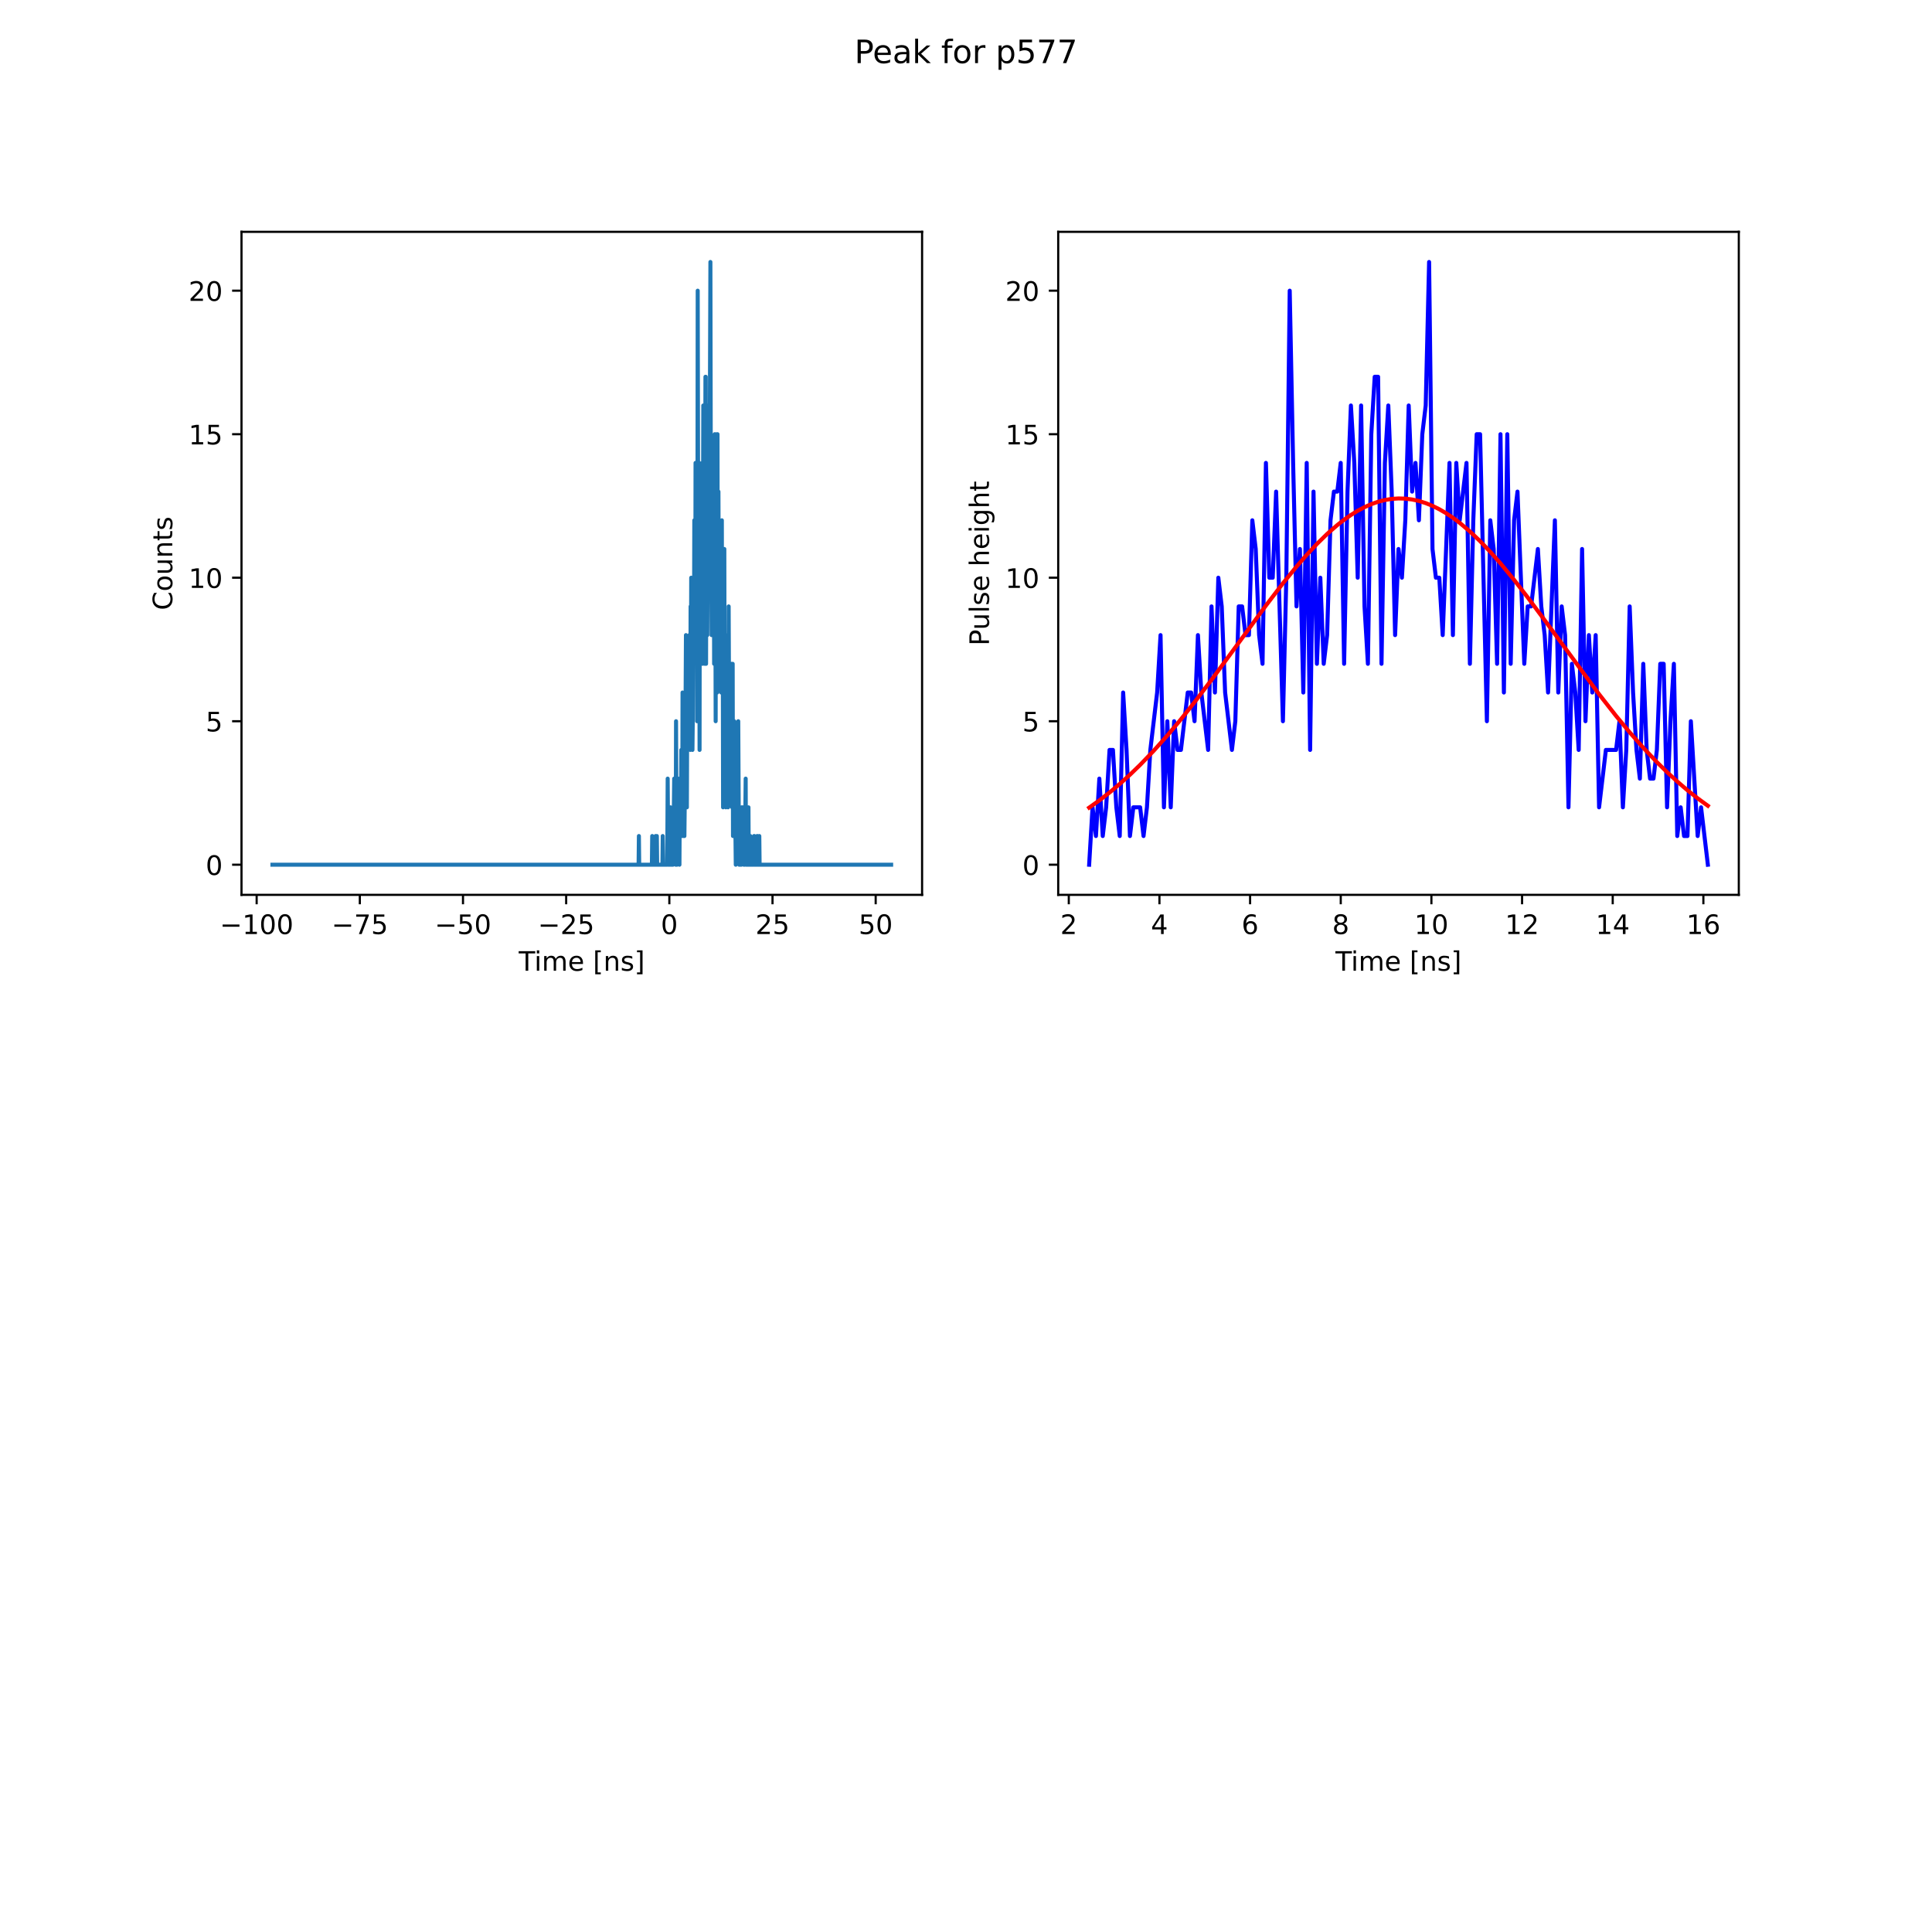 <?xml version="1.0" encoding="utf-8" standalone="no"?>
<!DOCTYPE svg PUBLIC "-//W3C//DTD SVG 1.1//EN"
  "http://www.w3.org/Graphics/SVG/1.1/DTD/svg11.dtd">
<!-- Created with matplotlib (https://matplotlib.org/) -->
<svg height="720pt" version="1.1" viewBox="0 0 720 720" width="720pt" xmlns="http://www.w3.org/2000/svg" xmlns:xlink="http://www.w3.org/1999/xlink">
 <defs>
  <style type="text/css">*{stroke-linecap:butt;stroke-linejoin:round;}</style>
 </defs>
 <g id="figure_1">
  <g id="patch_1">
   <path d="M 0 720 
L 720 720 
L 720 0 
L 0 0 
z
" style="fill:#ffffff;"/>
  </g>
  <g id="axes_1">
   <g id="patch_2">
    <path d="M 90 333.491 
L 343.636 333.491 
L 343.636 86.4 
L 90 86.4 
z
" style="fill:#ffffff;"/>
   </g>
   <g id="matplotlib.axis_1">
    <g id="xtick_1">
     <g id="line2d_1">
      <defs>
       <path d="M 0 0 
L 0 3.5 
" id="macfebb2658" style="stroke:#000000;stroke-width:0.8;"/>
      </defs>
      <g>
       <use style="stroke:#000000;stroke-width:0.8;" x="95.648" xlink:href="#macfebb2658" y="333.491"/>
      </g>
     </g>
     <g id="text_1">
      <!-- −100 -->
      <g transform="translate(81.914 348.089)scale(0.1 -0.1)">
       <defs>
        <path d="M 10.594 35.5 
L 73.188 35.5 
L 73.188 27.203 
L 10.594 27.203 
z
" id="DejaVuSans-8722"/>
        <path d="M 12.406 8.297 
L 28.516 8.297 
L 28.516 63.922 
L 10.984 60.406 
L 10.984 69.391 
L 28.422 72.906 
L 38.281 72.906 
L 38.281 8.297 
L 54.391 8.297 
L 54.391 0 
L 12.406 0 
z
" id="DejaVuSans-49"/>
        <path d="M 31.781 66.406 
Q 24.172 66.406 20.328 58.906 
Q 16.5 51.422 16.5 36.375 
Q 16.5 21.391 20.328 13.891 
Q 24.172 6.391 31.781 6.391 
Q 39.453 6.391 43.281 13.891 
Q 47.125 21.391 47.125 36.375 
Q 47.125 51.422 43.281 58.906 
Q 39.453 66.406 31.781 66.406 
z
M 31.781 74.219 
Q 44.047 74.219 50.516 64.516 
Q 56.984 54.828 56.984 36.375 
Q 56.984 17.969 50.516 8.266 
Q 44.047 -1.422 31.781 -1.422 
Q 19.531 -1.422 13.062 8.266 
Q 6.594 17.969 6.594 36.375 
Q 6.594 54.828 13.062 64.516 
Q 19.531 74.219 31.781 74.219 
z
" id="DejaVuSans-48"/>
       </defs>
       <use xlink:href="#DejaVuSans-8722"/>
       <use x="83.789" xlink:href="#DejaVuSans-49"/>
       <use x="147.412" xlink:href="#DejaVuSans-48"/>
       <use x="211.035" xlink:href="#DejaVuSans-48"/>
      </g>
     </g>
    </g>
    <g id="xtick_2">
     <g id="line2d_2">
      <g>
       <use style="stroke:#000000;stroke-width:0.8;" x="134.097" xlink:href="#macfebb2658" y="333.491"/>
      </g>
     </g>
     <g id="text_2">
      <!-- −75 -->
      <g transform="translate(123.544 348.089)scale(0.1 -0.1)">
       <defs>
        <path d="M 8.203 72.906 
L 55.078 72.906 
L 55.078 68.703 
L 28.609 0 
L 18.312 0 
L 43.219 64.594 
L 8.203 64.594 
z
" id="DejaVuSans-55"/>
        <path d="M 10.797 72.906 
L 49.516 72.906 
L 49.516 64.594 
L 19.828 64.594 
L 19.828 46.734 
Q 21.969 47.469 24.109 47.828 
Q 26.266 48.188 28.422 48.188 
Q 40.625 48.188 47.75 41.5 
Q 54.891 34.812 54.891 23.391 
Q 54.891 11.625 47.562 5.094 
Q 40.234 -1.422 26.906 -1.422 
Q 22.312 -1.422 17.547 -0.641 
Q 12.797 0.141 7.719 1.703 
L 7.719 11.625 
Q 12.109 9.234 16.797 8.062 
Q 21.484 6.891 26.703 6.891 
Q 35.156 6.891 40.078 11.328 
Q 45.016 15.766 45.016 23.391 
Q 45.016 31 40.078 35.438 
Q 35.156 39.891 26.703 39.891 
Q 22.75 39.891 18.812 39.016 
Q 14.891 38.141 10.797 36.281 
z
" id="DejaVuSans-53"/>
       </defs>
       <use xlink:href="#DejaVuSans-8722"/>
       <use x="83.789" xlink:href="#DejaVuSans-55"/>
       <use x="147.412" xlink:href="#DejaVuSans-53"/>
      </g>
     </g>
    </g>
    <g id="xtick_3">
     <g id="line2d_3">
      <g>
       <use style="stroke:#000000;stroke-width:0.8;" x="172.546" xlink:href="#macfebb2658" y="333.491"/>
      </g>
     </g>
     <g id="text_3">
      <!-- −50 -->
      <g transform="translate(161.993 348.089)scale(0.1 -0.1)">
       <use xlink:href="#DejaVuSans-8722"/>
       <use x="83.789" xlink:href="#DejaVuSans-53"/>
       <use x="147.412" xlink:href="#DejaVuSans-48"/>
      </g>
     </g>
    </g>
    <g id="xtick_4">
     <g id="line2d_4">
      <g>
       <use style="stroke:#000000;stroke-width:0.8;" x="210.995" xlink:href="#macfebb2658" y="333.491"/>
      </g>
     </g>
     <g id="text_4">
      <!-- −25 -->
      <g transform="translate(200.442 348.089)scale(0.1 -0.1)">
       <defs>
        <path d="M 19.188 8.297 
L 53.609 8.297 
L 53.609 0 
L 7.328 0 
L 7.328 8.297 
Q 12.938 14.109 22.625 23.891 
Q 32.328 33.688 34.812 36.531 
Q 39.547 41.844 41.422 45.531 
Q 43.312 49.219 43.312 52.781 
Q 43.312 58.594 39.234 62.25 
Q 35.156 65.922 28.609 65.922 
Q 23.969 65.922 18.812 64.312 
Q 13.672 62.703 7.812 59.422 
L 7.812 69.391 
Q 13.766 71.781 18.938 73 
Q 24.125 74.219 28.422 74.219 
Q 39.75 74.219 46.484 68.547 
Q 53.219 62.891 53.219 53.422 
Q 53.219 48.922 51.531 44.891 
Q 49.859 40.875 45.406 35.406 
Q 44.188 33.984 37.641 27.219 
Q 31.109 20.453 19.188 8.297 
z
" id="DejaVuSans-50"/>
       </defs>
       <use xlink:href="#DejaVuSans-8722"/>
       <use x="83.789" xlink:href="#DejaVuSans-50"/>
       <use x="147.412" xlink:href="#DejaVuSans-53"/>
      </g>
     </g>
    </g>
    <g id="xtick_5">
     <g id="line2d_5">
      <g>
       <use style="stroke:#000000;stroke-width:0.8;" x="249.444" xlink:href="#macfebb2658" y="333.491"/>
      </g>
     </g>
     <g id="text_5">
      <!-- 0 -->
      <g transform="translate(246.262 348.089)scale(0.1 -0.1)">
       <use xlink:href="#DejaVuSans-48"/>
      </g>
     </g>
    </g>
    <g id="xtick_6">
     <g id="line2d_6">
      <g>
       <use style="stroke:#000000;stroke-width:0.8;" x="287.893" xlink:href="#macfebb2658" y="333.491"/>
      </g>
     </g>
     <g id="text_6">
      <!-- 25 -->
      <g transform="translate(281.53 348.089)scale(0.1 -0.1)">
       <use xlink:href="#DejaVuSans-50"/>
       <use x="63.623" xlink:href="#DejaVuSans-53"/>
      </g>
     </g>
    </g>
    <g id="xtick_7">
     <g id="line2d_7">
      <g>
       <use style="stroke:#000000;stroke-width:0.8;" x="326.342" xlink:href="#macfebb2658" y="333.491"/>
      </g>
     </g>
     <g id="text_7">
      <!-- 50 -->
      <g transform="translate(319.979 348.089)scale(0.1 -0.1)">
       <use xlink:href="#DejaVuSans-53"/>
       <use x="63.623" xlink:href="#DejaVuSans-48"/>
      </g>
     </g>
    </g>
    <g id="text_8">
     <!-- Time [ns] -->
     <g transform="translate(193.321 361.767)scale(0.1 -0.1)">
      <defs>
       <path d="M -0.297 72.906 
L 61.375 72.906 
L 61.375 64.594 
L 35.5 64.594 
L 35.5 0 
L 25.594 0 
L 25.594 64.594 
L -0.297 64.594 
z
" id="DejaVuSans-84"/>
       <path d="M 9.422 54.688 
L 18.406 54.688 
L 18.406 0 
L 9.422 0 
z
M 9.422 75.984 
L 18.406 75.984 
L 18.406 64.594 
L 9.422 64.594 
z
" id="DejaVuSans-105"/>
       <path d="M 52 44.188 
Q 55.375 50.25 60.062 53.125 
Q 64.75 56 71.094 56 
Q 79.641 56 84.281 50.016 
Q 88.922 44.047 88.922 33.016 
L 88.922 0 
L 79.891 0 
L 79.891 32.719 
Q 79.891 40.578 77.094 44.375 
Q 74.312 48.188 68.609 48.188 
Q 61.625 48.188 57.562 43.547 
Q 53.516 38.922 53.516 30.906 
L 53.516 0 
L 44.484 0 
L 44.484 32.719 
Q 44.484 40.625 41.703 44.406 
Q 38.922 48.188 33.109 48.188 
Q 26.219 48.188 22.156 43.531 
Q 18.109 38.875 18.109 30.906 
L 18.109 0 
L 9.078 0 
L 9.078 54.688 
L 18.109 54.688 
L 18.109 46.188 
Q 21.188 51.219 25.484 53.609 
Q 29.781 56 35.688 56 
Q 41.656 56 45.828 52.969 
Q 50 49.953 52 44.188 
z
" id="DejaVuSans-109"/>
       <path d="M 56.203 29.594 
L 56.203 25.203 
L 14.891 25.203 
Q 15.484 15.922 20.484 11.062 
Q 25.484 6.203 34.422 6.203 
Q 39.594 6.203 44.453 7.469 
Q 49.312 8.734 54.109 11.281 
L 54.109 2.781 
Q 49.266 0.734 44.188 -0.344 
Q 39.109 -1.422 33.891 -1.422 
Q 20.797 -1.422 13.156 6.188 
Q 5.516 13.812 5.516 26.812 
Q 5.516 40.234 12.766 48.109 
Q 20.016 56 32.328 56 
Q 43.359 56 49.781 48.891 
Q 56.203 41.797 56.203 29.594 
z
M 47.219 32.234 
Q 47.125 39.594 43.094 43.984 
Q 39.062 48.391 32.422 48.391 
Q 24.906 48.391 20.391 44.141 
Q 15.875 39.891 15.188 32.172 
z
" id="DejaVuSans-101"/>
       <path id="DejaVuSans-32"/>
       <path d="M 8.594 75.984 
L 29.297 75.984 
L 29.297 69 
L 17.578 69 
L 17.578 -6.203 
L 29.297 -6.203 
L 29.297 -13.188 
L 8.594 -13.188 
z
" id="DejaVuSans-91"/>
       <path d="M 54.891 33.016 
L 54.891 0 
L 45.906 0 
L 45.906 32.719 
Q 45.906 40.484 42.875 44.328 
Q 39.844 48.188 33.797 48.188 
Q 26.516 48.188 22.312 43.547 
Q 18.109 38.922 18.109 30.906 
L 18.109 0 
L 9.078 0 
L 9.078 54.688 
L 18.109 54.688 
L 18.109 46.188 
Q 21.344 51.125 25.703 53.562 
Q 30.078 56 35.797 56 
Q 45.219 56 50.047 50.172 
Q 54.891 44.344 54.891 33.016 
z
" id="DejaVuSans-110"/>
       <path d="M 44.281 53.078 
L 44.281 44.578 
Q 40.484 46.531 36.375 47.5 
Q 32.281 48.484 27.875 48.484 
Q 21.188 48.484 17.844 46.438 
Q 14.5 44.391 14.5 40.281 
Q 14.5 37.156 16.891 35.375 
Q 19.281 33.594 26.516 31.984 
L 29.594 31.297 
Q 39.156 29.25 43.188 25.516 
Q 47.219 21.781 47.219 15.094 
Q 47.219 7.469 41.188 3.016 
Q 35.156 -1.422 24.609 -1.422 
Q 20.219 -1.422 15.453 -0.562 
Q 10.688 0.297 5.422 2 
L 5.422 11.281 
Q 10.406 8.688 15.234 7.391 
Q 20.062 6.109 24.812 6.109 
Q 31.156 6.109 34.562 8.281 
Q 37.984 10.453 37.984 14.406 
Q 37.984 18.062 35.516 20.016 
Q 33.062 21.969 24.703 23.781 
L 21.578 24.516 
Q 13.234 26.266 9.516 29.906 
Q 5.812 33.547 5.812 39.891 
Q 5.812 47.609 11.281 51.797 
Q 16.75 56 26.812 56 
Q 31.781 56 36.172 55.266 
Q 40.578 54.547 44.281 53.078 
z
" id="DejaVuSans-115"/>
       <path d="M 30.422 75.984 
L 30.422 -13.188 
L 9.719 -13.188 
L 9.719 -6.203 
L 21.391 -6.203 
L 21.391 69 
L 9.719 69 
L 9.719 75.984 
z
" id="DejaVuSans-93"/>
      </defs>
      <use xlink:href="#DejaVuSans-84"/>
      <use x="57.959" xlink:href="#DejaVuSans-105"/>
      <use x="85.742" xlink:href="#DejaVuSans-109"/>
      <use x="183.154" xlink:href="#DejaVuSans-101"/>
      <use x="244.678" xlink:href="#DejaVuSans-32"/>
      <use x="276.465" xlink:href="#DejaVuSans-91"/>
      <use x="315.479" xlink:href="#DejaVuSans-110"/>
      <use x="378.857" xlink:href="#DejaVuSans-115"/>
      <use x="430.957" xlink:href="#DejaVuSans-93"/>
     </g>
    </g>
   </g>
   <g id="matplotlib.axis_2">
    <g id="ytick_1">
     <g id="line2d_8">
      <defs>
       <path d="M 0 0 
L -3.5 0 
" id="m5dfe8ec622" style="stroke:#000000;stroke-width:0.8;"/>
      </defs>
      <g>
       <use style="stroke:#000000;stroke-width:0.8;" x="90" xlink:href="#m5dfe8ec622" y="322.26"/>
      </g>
     </g>
     <g id="text_9">
      <!-- 0 -->
      <g transform="translate(76.638 326.059)scale(0.1 -0.1)">
       <use xlink:href="#DejaVuSans-48"/>
      </g>
     </g>
    </g>
    <g id="ytick_2">
     <g id="line2d_9">
      <g>
       <use style="stroke:#000000;stroke-width:0.8;" x="90" xlink:href="#m5dfe8ec622" y="268.777"/>
      </g>
     </g>
     <g id="text_10">
      <!-- 5 -->
      <g transform="translate(76.638 272.576)scale(0.1 -0.1)">
       <use xlink:href="#DejaVuSans-53"/>
      </g>
     </g>
    </g>
    <g id="ytick_3">
     <g id="line2d_10">
      <g>
       <use style="stroke:#000000;stroke-width:0.8;" x="90" xlink:href="#m5dfe8ec622" y="215.294"/>
      </g>
     </g>
     <g id="text_11">
      <!-- 10 -->
      <g transform="translate(70.275 219.093)scale(0.1 -0.1)">
       <use xlink:href="#DejaVuSans-49"/>
       <use x="63.623" xlink:href="#DejaVuSans-48"/>
      </g>
     </g>
    </g>
    <g id="ytick_4">
     <g id="line2d_11">
      <g>
       <use style="stroke:#000000;stroke-width:0.8;" x="90" xlink:href="#m5dfe8ec622" y="161.811"/>
      </g>
     </g>
     <g id="text_12">
      <!-- 15 -->
      <g transform="translate(70.275 165.61)scale(0.1 -0.1)">
       <use xlink:href="#DejaVuSans-49"/>
       <use x="63.623" xlink:href="#DejaVuSans-53"/>
      </g>
     </g>
    </g>
    <g id="ytick_5">
     <g id="line2d_12">
      <g>
       <use style="stroke:#000000;stroke-width:0.8;" x="90" xlink:href="#m5dfe8ec622" y="108.328"/>
      </g>
     </g>
     <g id="text_13">
      <!-- 20 -->
      <g transform="translate(70.275 112.127)scale(0.1 -0.1)">
       <use xlink:href="#DejaVuSans-50"/>
       <use x="63.623" xlink:href="#DejaVuSans-48"/>
      </g>
     </g>
    </g>
    <g id="text_14">
     <!-- Counts -->
     <g transform="translate(64.195 227.399)rotate(-90)scale(0.1 -0.1)">
      <defs>
       <path d="M 64.406 67.281 
L 64.406 56.891 
Q 59.422 61.531 53.781 63.812 
Q 48.141 66.109 41.797 66.109 
Q 29.297 66.109 22.656 58.469 
Q 16.016 50.828 16.016 36.375 
Q 16.016 21.969 22.656 14.328 
Q 29.297 6.688 41.797 6.688 
Q 48.141 6.688 53.781 8.984 
Q 59.422 11.281 64.406 15.922 
L 64.406 5.609 
Q 59.234 2.094 53.438 0.328 
Q 47.656 -1.422 41.219 -1.422 
Q 24.656 -1.422 15.125 8.703 
Q 5.609 18.844 5.609 36.375 
Q 5.609 53.953 15.125 64.078 
Q 24.656 74.219 41.219 74.219 
Q 47.75 74.219 53.531 72.484 
Q 59.328 70.75 64.406 67.281 
z
" id="DejaVuSans-67"/>
       <path d="M 30.609 48.391 
Q 23.391 48.391 19.188 42.75 
Q 14.984 37.109 14.984 27.297 
Q 14.984 17.484 19.156 11.844 
Q 23.344 6.203 30.609 6.203 
Q 37.797 6.203 41.984 11.859 
Q 46.188 17.531 46.188 27.297 
Q 46.188 37.016 41.984 42.703 
Q 37.797 48.391 30.609 48.391 
z
M 30.609 56 
Q 42.328 56 49.016 48.375 
Q 55.719 40.766 55.719 27.297 
Q 55.719 13.875 49.016 6.219 
Q 42.328 -1.422 30.609 -1.422 
Q 18.844 -1.422 12.172 6.219 
Q 5.516 13.875 5.516 27.297 
Q 5.516 40.766 12.172 48.375 
Q 18.844 56 30.609 56 
z
" id="DejaVuSans-111"/>
       <path d="M 8.5 21.578 
L 8.5 54.688 
L 17.484 54.688 
L 17.484 21.922 
Q 17.484 14.156 20.5 10.266 
Q 23.531 6.391 29.594 6.391 
Q 36.859 6.391 41.078 11.031 
Q 45.312 15.672 45.312 23.688 
L 45.312 54.688 
L 54.297 54.688 
L 54.297 0 
L 45.312 0 
L 45.312 8.406 
Q 42.047 3.422 37.719 1 
Q 33.406 -1.422 27.688 -1.422 
Q 18.266 -1.422 13.375 4.438 
Q 8.5 10.297 8.5 21.578 
z
M 31.109 56 
z
" id="DejaVuSans-117"/>
       <path d="M 18.312 70.219 
L 18.312 54.688 
L 36.812 54.688 
L 36.812 47.703 
L 18.312 47.703 
L 18.312 18.016 
Q 18.312 11.328 20.141 9.422 
Q 21.969 7.516 27.594 7.516 
L 36.812 7.516 
L 36.812 0 
L 27.594 0 
Q 17.188 0 13.234 3.875 
Q 9.281 7.766 9.281 18.016 
L 9.281 47.703 
L 2.688 47.703 
L 2.688 54.688 
L 9.281 54.688 
L 9.281 70.219 
z
" id="DejaVuSans-116"/>
      </defs>
      <use xlink:href="#DejaVuSans-67"/>
      <use x="69.824" xlink:href="#DejaVuSans-111"/>
      <use x="131.006" xlink:href="#DejaVuSans-117"/>
      <use x="194.385" xlink:href="#DejaVuSans-110"/>
      <use x="257.764" xlink:href="#DejaVuSans-116"/>
      <use x="296.973" xlink:href="#DejaVuSans-115"/>
     </g>
    </g>
   </g>
   <g id="line2d_13">
    <path clip-path="url(#p4278450cfa)" d="M 101.529 322.26 
L 237.984 322.26 
L 238.1 311.563 
L 238.215 322.26 
L 242.944 322.26 
L 243.06 311.563 
L 243.175 322.26 
L 244.213 322.26 
L 244.328 311.563 
L 244.444 322.26 
L 244.674 322.26 
L 244.79 311.563 
L 244.905 322.26 
L 246.866 322.26 
L 246.981 311.563 
L 247.097 322.26 
L 248.596 322.26 
L 248.712 311.563 
L 248.827 290.17 
L 249.058 322.26 
L 249.288 322.26 
L 249.404 300.866 
L 249.519 322.26 
L 249.634 311.563 
L 249.75 322.26 
L 249.865 300.866 
L 250.096 322.26 
L 250.788 322.26 
L 250.903 311.563 
L 251.019 311.563 
L 251.249 290.17 
L 251.365 311.563 
L 251.48 311.563 
L 251.595 300.866 
L 251.826 322.26 
L 251.941 268.777 
L 252.172 322.26 
L 252.287 322.26 
L 252.518 300.866 
L 252.633 300.866 
L 252.749 290.17 
L 252.864 311.563 
L 253.095 311.563 
L 253.21 322.26 
L 253.325 300.866 
L 253.441 311.563 
L 253.556 290.17 
L 253.672 311.563 
L 253.787 300.866 
L 253.902 279.473 
L 254.018 279.473 
L 254.248 311.563 
L 254.364 258.08 
L 254.594 311.563 
L 254.71 300.866 
L 254.94 300.866 
L 255.056 311.563 
L 255.171 300.866 
L 255.402 268.777 
L 255.517 258.08 
L 255.632 236.687 
L 255.748 300.866 
L 255.863 268.777 
L 255.978 300.866 
L 256.094 268.777 
L 256.209 279.473 
L 256.325 279.473 
L 256.555 258.08 
L 256.671 258.08 
L 256.786 268.777 
L 256.901 236.687 
L 257.132 268.777 
L 257.247 279.473 
L 257.363 225.99 
L 257.478 258.08 
L 257.593 215.294 
L 257.709 225.99 
L 257.939 268.777 
L 258.055 279.473 
L 258.17 268.777 
L 258.285 225.99 
L 258.401 225.99 
L 258.516 236.687 
L 258.631 236.687 
L 258.747 193.901 
L 258.862 204.597 
L 259.093 247.383 
L 259.208 172.507 
L 259.324 215.294 
L 259.439 215.294 
L 259.554 183.204 
L 259.785 268.777 
L 259.9 215.294 
L 260.016 108.328 
L 260.246 225.99 
L 260.362 204.597 
L 260.477 258.08 
L 260.592 172.507 
L 260.708 279.473 
L 260.823 183.204 
L 260.938 247.383 
L 261.054 215.294 
L 261.169 247.383 
L 261.284 236.687 
L 261.515 183.204 
L 261.63 183.204 
L 261.746 172.507 
L 261.861 247.383 
L 262.092 151.114 
L 262.207 172.507 
L 262.323 215.294 
L 262.438 151.114 
L 262.669 247.383 
L 262.899 140.418 
L 263.015 140.418 
L 263.13 247.383 
L 263.361 151.114 
L 263.591 236.687 
L 263.707 204.597 
L 263.822 215.294 
L 263.937 193.901 
L 264.053 151.114 
L 264.168 183.204 
L 264.283 172.507 
L 264.399 193.901 
L 264.745 97.631 
L 264.976 215.294 
L 265.091 215.294 
L 265.206 236.687 
L 265.437 172.507 
L 265.552 236.687 
L 265.668 172.507 
L 265.783 193.901 
L 266.014 172.507 
L 266.129 247.383 
L 266.36 161.811 
L 266.475 161.811 
L 266.706 268.777 
L 266.821 193.901 
L 266.936 204.597 
L 267.052 247.383 
L 267.167 161.811 
L 267.282 258.08 
L 267.398 161.811 
L 267.513 247.383 
L 267.744 183.204 
L 267.975 247.383 
L 268.09 225.99 
L 268.205 225.99 
L 268.436 204.597 
L 268.782 258.08 
L 269.013 193.901 
L 269.128 258.08 
L 269.243 225.99 
L 269.359 236.687 
L 269.474 300.866 
L 269.589 247.383 
L 269.705 258.08 
L 269.82 279.473 
L 269.935 204.597 
L 270.051 268.777 
L 270.166 236.687 
L 270.281 258.08 
L 270.397 236.687 
L 270.512 300.866 
L 270.743 279.473 
L 271.089 279.473 
L 271.204 268.777 
L 271.32 300.866 
L 271.435 279.473 
L 271.55 225.99 
L 271.781 279.473 
L 271.896 290.17 
L 272.012 247.383 
L 272.242 290.17 
L 272.358 290.17 
L 272.473 279.473 
L 272.588 247.383 
L 272.704 247.383 
L 272.819 300.866 
L 273.05 247.383 
L 273.165 311.563 
L 273.281 300.866 
L 273.396 311.563 
L 273.511 311.563 
L 273.627 268.777 
L 273.857 311.563 
L 273.973 300.866 
L 274.203 322.26 
L 274.434 290.17 
L 274.549 311.563 
L 274.78 290.17 
L 274.895 290.17 
L 275.011 300.866 
L 275.126 268.777 
L 275.357 311.563 
L 275.472 322.26 
L 275.703 322.26 
L 275.818 311.563 
L 275.933 311.563 
L 276.049 322.26 
L 276.28 322.26 
L 276.395 300.866 
L 276.51 300.866 
L 276.626 311.563 
L 276.741 300.866 
L 276.856 311.563 
L 276.972 311.563 
L 277.087 300.866 
L 277.202 322.26 
L 277.433 322.26 
L 277.664 300.866 
L 277.779 300.866 
L 277.894 290.17 
L 278.01 322.26 
L 278.125 311.563 
L 278.24 311.563 
L 278.356 322.26 
L 278.471 311.563 
L 278.586 322.26 
L 278.817 322.26 
L 278.933 300.866 
L 279.048 322.26 
L 279.163 322.26 
L 279.279 311.563 
L 279.394 322.26 
L 279.509 322.26 
L 279.625 311.563 
L 279.74 322.26 
L 280.893 322.26 
L 281.009 311.563 
L 281.124 311.563 
L 281.239 322.26 
L 282.047 322.26 
L 282.162 311.563 
L 282.278 311.563 
L 282.393 322.26 
L 282.854 322.26 
L 282.97 311.563 
L 283.085 322.26 
L 332.107 322.26 
L 332.107 322.26 
" style="fill:none;stroke:#1f77b4;stroke-linecap:square;stroke-width:1.5;"/>
   </g>
   <g id="patch_3">
    <path d="M 90 333.491 
L 90 86.4 
" style="fill:none;stroke:#000000;stroke-linecap:square;stroke-linejoin:miter;stroke-width:0.8;"/>
   </g>
   <g id="patch_4">
    <path d="M 343.636 333.491 
L 343.636 86.4 
" style="fill:none;stroke:#000000;stroke-linecap:square;stroke-linejoin:miter;stroke-width:0.8;"/>
   </g>
   <g id="patch_5">
    <path d="M 90 333.491 
L 343.636 333.491 
" style="fill:none;stroke:#000000;stroke-linecap:square;stroke-linejoin:miter;stroke-width:0.8;"/>
   </g>
   <g id="patch_6">
    <path d="M 90 86.4 
L 343.636 86.4 
" style="fill:none;stroke:#000000;stroke-linecap:square;stroke-linejoin:miter;stroke-width:0.8;"/>
   </g>
  </g>
  <g id="axes_2">
   <g id="patch_7">
    <path d="M 394.364 333.491 
L 648 333.491 
L 648 86.4 
L 394.364 86.4 
z
" style="fill:#ffffff;"/>
   </g>
   <g id="matplotlib.axis_3">
    <g id="xtick_8">
     <g id="line2d_14">
      <g>
       <use style="stroke:#000000;stroke-width:0.8;" x="398.307" xlink:href="#macfebb2658" y="333.491"/>
      </g>
     </g>
     <g id="text_15">
      <!-- 2 -->
      <g transform="translate(395.125 348.089)scale(0.1 -0.1)">
       <use xlink:href="#DejaVuSans-50"/>
      </g>
     </g>
    </g>
    <g id="xtick_9">
     <g id="line2d_15">
      <g>
       <use style="stroke:#000000;stroke-width:0.8;" x="432.091" xlink:href="#macfebb2658" y="333.491"/>
      </g>
     </g>
     <g id="text_16">
      <!-- 4 -->
      <g transform="translate(428.91 348.089)scale(0.1 -0.1)">
       <defs>
        <path d="M 37.797 64.312 
L 12.891 25.391 
L 37.797 25.391 
z
M 35.203 72.906 
L 47.609 72.906 
L 47.609 25.391 
L 58.016 25.391 
L 58.016 17.188 
L 47.609 17.188 
L 47.609 0 
L 37.797 0 
L 37.797 17.188 
L 4.891 17.188 
L 4.891 26.703 
z
" id="DejaVuSans-52"/>
       </defs>
       <use xlink:href="#DejaVuSans-52"/>
      </g>
     </g>
    </g>
    <g id="xtick_10">
     <g id="line2d_16">
      <g>
       <use style="stroke:#000000;stroke-width:0.8;" x="465.876" xlink:href="#macfebb2658" y="333.491"/>
      </g>
     </g>
     <g id="text_17">
      <!-- 6 -->
      <g transform="translate(462.694 348.089)scale(0.1 -0.1)">
       <defs>
        <path d="M 33.016 40.375 
Q 26.375 40.375 22.484 35.828 
Q 18.609 31.297 18.609 23.391 
Q 18.609 15.531 22.484 10.953 
Q 26.375 6.391 33.016 6.391 
Q 39.656 6.391 43.531 10.953 
Q 47.406 15.531 47.406 23.391 
Q 47.406 31.297 43.531 35.828 
Q 39.656 40.375 33.016 40.375 
z
M 52.594 71.297 
L 52.594 62.312 
Q 48.875 64.062 45.094 64.984 
Q 41.312 65.922 37.594 65.922 
Q 27.828 65.922 22.672 59.328 
Q 17.531 52.734 16.797 39.406 
Q 19.672 43.656 24.016 45.922 
Q 28.375 48.188 33.594 48.188 
Q 44.578 48.188 50.953 41.516 
Q 57.328 34.859 57.328 23.391 
Q 57.328 12.156 50.688 5.359 
Q 44.047 -1.422 33.016 -1.422 
Q 20.359 -1.422 13.672 8.266 
Q 6.984 17.969 6.984 36.375 
Q 6.984 53.656 15.188 63.938 
Q 23.391 74.219 37.203 74.219 
Q 40.922 74.219 44.703 73.484 
Q 48.484 72.75 52.594 71.297 
z
" id="DejaVuSans-54"/>
       </defs>
       <use xlink:href="#DejaVuSans-54"/>
      </g>
     </g>
    </g>
    <g id="xtick_11">
     <g id="line2d_17">
      <g>
       <use style="stroke:#000000;stroke-width:0.8;" x="499.66" xlink:href="#macfebb2658" y="333.491"/>
      </g>
     </g>
     <g id="text_18">
      <!-- 8 -->
      <g transform="translate(496.479 348.089)scale(0.1 -0.1)">
       <defs>
        <path d="M 31.781 34.625 
Q 24.75 34.625 20.719 30.859 
Q 16.703 27.094 16.703 20.516 
Q 16.703 13.922 20.719 10.156 
Q 24.75 6.391 31.781 6.391 
Q 38.812 6.391 42.859 10.172 
Q 46.922 13.969 46.922 20.516 
Q 46.922 27.094 42.891 30.859 
Q 38.875 34.625 31.781 34.625 
z
M 21.922 38.812 
Q 15.578 40.375 12.031 44.719 
Q 8.5 49.078 8.5 55.328 
Q 8.5 64.062 14.719 69.141 
Q 20.953 74.219 31.781 74.219 
Q 42.672 74.219 48.875 69.141 
Q 55.078 64.062 55.078 55.328 
Q 55.078 49.078 51.531 44.719 
Q 48 40.375 41.703 38.812 
Q 48.828 37.156 52.797 32.312 
Q 56.781 27.484 56.781 20.516 
Q 56.781 9.906 50.312 4.234 
Q 43.844 -1.422 31.781 -1.422 
Q 19.734 -1.422 13.25 4.234 
Q 6.781 9.906 6.781 20.516 
Q 6.781 27.484 10.781 32.312 
Q 14.797 37.156 21.922 38.812 
z
M 18.312 54.391 
Q 18.312 48.734 21.844 45.562 
Q 25.391 42.391 31.781 42.391 
Q 38.141 42.391 41.719 45.562 
Q 45.312 48.734 45.312 54.391 
Q 45.312 60.062 41.719 63.234 
Q 38.141 66.406 31.781 66.406 
Q 25.391 66.406 21.844 63.234 
Q 18.312 60.062 18.312 54.391 
z
" id="DejaVuSans-56"/>
       </defs>
       <use xlink:href="#DejaVuSans-56"/>
      </g>
     </g>
    </g>
    <g id="xtick_12">
     <g id="line2d_18">
      <g>
       <use style="stroke:#000000;stroke-width:0.8;" x="533.444" xlink:href="#macfebb2658" y="333.491"/>
      </g>
     </g>
     <g id="text_19">
      <!-- 10 -->
      <g transform="translate(527.082 348.089)scale(0.1 -0.1)">
       <use xlink:href="#DejaVuSans-49"/>
       <use x="63.623" xlink:href="#DejaVuSans-48"/>
      </g>
     </g>
    </g>
    <g id="xtick_13">
     <g id="line2d_19">
      <g>
       <use style="stroke:#000000;stroke-width:0.8;" x="567.229" xlink:href="#macfebb2658" y="333.491"/>
      </g>
     </g>
     <g id="text_20">
      <!-- 12 -->
      <g transform="translate(560.866 348.089)scale(0.1 -0.1)">
       <use xlink:href="#DejaVuSans-49"/>
       <use x="63.623" xlink:href="#DejaVuSans-50"/>
      </g>
     </g>
    </g>
    <g id="xtick_14">
     <g id="line2d_20">
      <g>
       <use style="stroke:#000000;stroke-width:0.8;" x="601.013" xlink:href="#macfebb2658" y="333.491"/>
      </g>
     </g>
     <g id="text_21">
      <!-- 14 -->
      <g transform="translate(594.651 348.089)scale(0.1 -0.1)">
       <use xlink:href="#DejaVuSans-49"/>
       <use x="63.623" xlink:href="#DejaVuSans-52"/>
      </g>
     </g>
    </g>
    <g id="xtick_15">
     <g id="line2d_21">
      <g>
       <use style="stroke:#000000;stroke-width:0.8;" x="634.798" xlink:href="#macfebb2658" y="333.491"/>
      </g>
     </g>
     <g id="text_22">
      <!-- 16 -->
      <g transform="translate(628.435 348.089)scale(0.1 -0.1)">
       <use xlink:href="#DejaVuSans-49"/>
       <use x="63.623" xlink:href="#DejaVuSans-54"/>
      </g>
     </g>
    </g>
    <g id="text_23">
     <!-- Time [ns] -->
     <g transform="translate(497.684 361.767)scale(0.1 -0.1)">
      <use xlink:href="#DejaVuSans-84"/>
      <use x="57.959" xlink:href="#DejaVuSans-105"/>
      <use x="85.742" xlink:href="#DejaVuSans-109"/>
      <use x="183.154" xlink:href="#DejaVuSans-101"/>
      <use x="244.678" xlink:href="#DejaVuSans-32"/>
      <use x="276.465" xlink:href="#DejaVuSans-91"/>
      <use x="315.479" xlink:href="#DejaVuSans-110"/>
      <use x="378.857" xlink:href="#DejaVuSans-115"/>
      <use x="430.957" xlink:href="#DejaVuSans-93"/>
     </g>
    </g>
   </g>
   <g id="matplotlib.axis_4">
    <g id="ytick_6">
     <g id="line2d_22">
      <g>
       <use style="stroke:#000000;stroke-width:0.8;" x="394.364" xlink:href="#m5dfe8ec622" y="322.26"/>
      </g>
     </g>
     <g id="text_24">
      <!-- 0 -->
      <g transform="translate(381.001 326.059)scale(0.1 -0.1)">
       <use xlink:href="#DejaVuSans-48"/>
      </g>
     </g>
    </g>
    <g id="ytick_7">
     <g id="line2d_23">
      <g>
       <use style="stroke:#000000;stroke-width:0.8;" x="394.364" xlink:href="#m5dfe8ec622" y="268.777"/>
      </g>
     </g>
     <g id="text_25">
      <!-- 5 -->
      <g transform="translate(381.001 272.576)scale(0.1 -0.1)">
       <use xlink:href="#DejaVuSans-53"/>
      </g>
     </g>
    </g>
    <g id="ytick_8">
     <g id="line2d_24">
      <g>
       <use style="stroke:#000000;stroke-width:0.8;" x="394.364" xlink:href="#m5dfe8ec622" y="215.294"/>
      </g>
     </g>
     <g id="text_26">
      <!-- 10 -->
      <g transform="translate(374.639 219.093)scale(0.1 -0.1)">
       <use xlink:href="#DejaVuSans-49"/>
       <use x="63.623" xlink:href="#DejaVuSans-48"/>
      </g>
     </g>
    </g>
    <g id="ytick_9">
     <g id="line2d_25">
      <g>
       <use style="stroke:#000000;stroke-width:0.8;" x="394.364" xlink:href="#m5dfe8ec622" y="161.811"/>
      </g>
     </g>
     <g id="text_27">
      <!-- 15 -->
      <g transform="translate(374.639 165.61)scale(0.1 -0.1)">
       <use xlink:href="#DejaVuSans-49"/>
       <use x="63.623" xlink:href="#DejaVuSans-53"/>
      </g>
     </g>
    </g>
    <g id="ytick_10">
     <g id="line2d_26">
      <g>
       <use style="stroke:#000000;stroke-width:0.8;" x="394.364" xlink:href="#m5dfe8ec622" y="108.328"/>
      </g>
     </g>
     <g id="text_28">
      <!-- 20 -->
      <g transform="translate(374.639 112.127)scale(0.1 -0.1)">
       <use xlink:href="#DejaVuSans-50"/>
       <use x="63.623" xlink:href="#DejaVuSans-48"/>
      </g>
     </g>
    </g>
    <g id="text_29">
     <!-- Pulse height -->
     <g transform="translate(368.559 240.638)rotate(-90)scale(0.1 -0.1)">
      <defs>
       <path d="M 19.672 64.797 
L 19.672 37.406 
L 32.078 37.406 
Q 38.969 37.406 42.719 40.969 
Q 46.484 44.531 46.484 51.125 
Q 46.484 57.672 42.719 61.234 
Q 38.969 64.797 32.078 64.797 
z
M 9.812 72.906 
L 32.078 72.906 
Q 44.344 72.906 50.609 67.359 
Q 56.891 61.812 56.891 51.125 
Q 56.891 40.328 50.609 34.812 
Q 44.344 29.297 32.078 29.297 
L 19.672 29.297 
L 19.672 0 
L 9.812 0 
z
" id="DejaVuSans-80"/>
       <path d="M 9.422 75.984 
L 18.406 75.984 
L 18.406 0 
L 9.422 0 
z
" id="DejaVuSans-108"/>
       <path d="M 54.891 33.016 
L 54.891 0 
L 45.906 0 
L 45.906 32.719 
Q 45.906 40.484 42.875 44.328 
Q 39.844 48.188 33.797 48.188 
Q 26.516 48.188 22.312 43.547 
Q 18.109 38.922 18.109 30.906 
L 18.109 0 
L 9.078 0 
L 9.078 75.984 
L 18.109 75.984 
L 18.109 46.188 
Q 21.344 51.125 25.703 53.562 
Q 30.078 56 35.797 56 
Q 45.219 56 50.047 50.172 
Q 54.891 44.344 54.891 33.016 
z
" id="DejaVuSans-104"/>
       <path d="M 45.406 27.984 
Q 45.406 37.75 41.375 43.109 
Q 37.359 48.484 30.078 48.484 
Q 22.859 48.484 18.828 43.109 
Q 14.797 37.75 14.797 27.984 
Q 14.797 18.266 18.828 12.891 
Q 22.859 7.516 30.078 7.516 
Q 37.359 7.516 41.375 12.891 
Q 45.406 18.266 45.406 27.984 
z
M 54.391 6.781 
Q 54.391 -7.172 48.188 -13.984 
Q 42 -20.797 29.203 -20.797 
Q 24.469 -20.797 20.266 -20.094 
Q 16.062 -19.391 12.109 -17.922 
L 12.109 -9.188 
Q 16.062 -11.328 19.922 -12.344 
Q 23.781 -13.375 27.781 -13.375 
Q 36.625 -13.375 41.016 -8.766 
Q 45.406 -4.156 45.406 5.172 
L 45.406 9.625 
Q 42.625 4.781 38.281 2.391 
Q 33.938 0 27.875 0 
Q 17.828 0 11.672 7.656 
Q 5.516 15.328 5.516 27.984 
Q 5.516 40.672 11.672 48.328 
Q 17.828 56 27.875 56 
Q 33.938 56 38.281 53.609 
Q 42.625 51.219 45.406 46.391 
L 45.406 54.688 
L 54.391 54.688 
z
" id="DejaVuSans-103"/>
      </defs>
      <use xlink:href="#DejaVuSans-80"/>
      <use x="58.553" xlink:href="#DejaVuSans-117"/>
      <use x="121.932" xlink:href="#DejaVuSans-108"/>
      <use x="149.715" xlink:href="#DejaVuSans-115"/>
      <use x="201.814" xlink:href="#DejaVuSans-101"/>
      <use x="263.338" xlink:href="#DejaVuSans-32"/>
      <use x="295.125" xlink:href="#DejaVuSans-104"/>
      <use x="358.504" xlink:href="#DejaVuSans-101"/>
      <use x="420.027" xlink:href="#DejaVuSans-105"/>
      <use x="447.811" xlink:href="#DejaVuSans-103"/>
      <use x="511.287" xlink:href="#DejaVuSans-104"/>
      <use x="574.666" xlink:href="#DejaVuSans-116"/>
     </g>
    </g>
   </g>
   <g id="line2d_27">
    <path clip-path="url(#pc879283e29)" d="M 405.893 322.26 
L 407.159 300.866 
L 408.426 311.563 
L 409.693 290.17 
L 410.96 311.563 
L 412.227 300.866 
L 413.494 279.473 
L 414.761 279.473 
L 416.028 300.866 
L 417.295 311.563 
L 418.562 258.08 
L 419.829 279.473 
L 421.096 311.563 
L 422.362 300.866 
L 424.896 300.866 
L 426.163 311.563 
L 427.43 300.866 
L 428.697 279.473 
L 431.231 258.08 
L 432.498 236.687 
L 433.765 300.866 
L 435.032 268.777 
L 436.299 300.866 
L 437.565 268.777 
L 438.832 279.473 
L 440.099 279.473 
L 442.633 258.08 
L 443.9 258.08 
L 445.167 268.777 
L 446.434 236.687 
L 447.701 258.08 
L 450.235 279.473 
L 451.501 225.99 
L 452.768 258.08 
L 454.035 215.294 
L 455.302 225.99 
L 456.569 258.08 
L 459.103 279.473 
L 460.37 268.777 
L 461.637 225.99 
L 462.904 225.99 
L 464.171 236.687 
L 465.438 236.687 
L 466.704 193.901 
L 467.971 204.597 
L 469.238 236.687 
L 470.505 247.383 
L 471.772 172.507 
L 473.039 215.294 
L 474.306 215.294 
L 475.573 183.204 
L 478.107 268.777 
L 479.374 215.294 
L 480.641 108.328 
L 481.907 172.507 
L 483.174 225.99 
L 484.441 204.597 
L 485.708 258.08 
L 486.975 172.507 
L 488.242 279.473 
L 489.509 183.204 
L 490.776 247.383 
L 492.043 215.294 
L 493.31 247.383 
L 494.577 236.687 
L 495.844 193.901 
L 497.11 183.204 
L 498.377 183.204 
L 499.644 172.507 
L 500.911 247.383 
L 502.178 183.204 
L 503.445 151.114 
L 504.712 172.507 
L 505.979 215.294 
L 507.246 151.114 
L 508.513 225.99 
L 509.78 247.383 
L 511.046 161.811 
L 512.313 140.418 
L 513.58 140.418 
L 514.847 247.383 
L 516.114 172.507 
L 517.381 151.114 
L 518.648 183.204 
L 519.915 236.687 
L 521.182 204.597 
L 522.449 215.294 
L 523.716 193.901 
L 524.983 151.114 
L 526.249 183.204 
L 527.516 172.507 
L 528.783 193.901 
L 530.05 161.811 
L 531.317 151.114 
L 532.584 97.631 
L 533.851 204.597 
L 535.118 215.294 
L 536.385 215.294 
L 537.652 236.687 
L 540.186 172.507 
L 541.452 236.687 
L 542.719 172.507 
L 543.986 193.901 
L 546.52 172.507 
L 547.787 247.383 
L 549.054 193.901 
L 550.321 161.811 
L 551.588 161.811 
L 554.122 268.777 
L 555.389 193.901 
L 556.655 204.597 
L 557.922 247.383 
L 559.189 161.811 
L 560.456 258.08 
L 561.723 161.811 
L 562.99 247.383 
L 564.257 193.901 
L 565.524 183.204 
L 568.058 247.383 
L 569.325 225.99 
L 570.591 225.99 
L 573.125 204.597 
L 574.392 225.99 
L 575.659 236.687 
L 576.926 258.08 
L 579.46 193.901 
L 580.727 258.08 
L 581.994 225.99 
L 583.261 236.687 
L 584.528 300.866 
L 585.794 247.383 
L 587.061 258.08 
L 588.328 279.473 
L 589.595 204.597 
L 590.862 268.777 
L 592.129 236.687 
L 593.396 258.08 
L 594.663 236.687 
L 595.93 300.866 
L 598.464 279.473 
L 602.264 279.473 
L 603.531 268.777 
L 604.798 300.866 
L 606.065 279.473 
L 607.332 225.99 
L 608.599 258.08 
L 609.866 279.473 
L 611.133 290.17 
L 612.4 247.383 
L 613.667 279.473 
L 614.934 290.17 
L 616.2 290.17 
L 617.467 279.473 
L 618.734 247.383 
L 620.001 247.383 
L 621.268 300.866 
L 622.535 268.777 
L 623.802 247.383 
L 625.069 311.563 
L 626.336 300.866 
L 627.603 311.563 
L 628.87 311.563 
L 630.136 268.777 
L 632.67 311.563 
L 633.937 300.866 
L 636.471 322.26 
L 636.471 322.26 
" style="fill:none;stroke:#0000ff;stroke-linecap:square;stroke-width:1.5;"/>
   </g>
   <g id="line2d_28">
    <path clip-path="url(#pc879283e29)" d="M 405.893 300.991 
L 409.693 298.284 
L 413.494 295.339 
L 417.295 292.152 
L 421.096 288.72 
L 424.896 285.046 
L 429.964 279.777 
L 435.032 274.105 
L 440.099 268.061 
L 445.167 261.691 
L 451.501 253.356 
L 460.37 241.254 
L 471.772 225.665 
L 478.107 217.389 
L 483.174 211.155 
L 486.975 206.779 
L 490.776 202.71 
L 494.577 198.994 
L 498.377 195.67 
L 500.911 193.692 
L 503.445 191.915 
L 505.979 190.349 
L 508.513 189.001 
L 511.046 187.88 
L 513.58 186.991 
L 516.114 186.338 
L 518.648 185.925 
L 521.182 185.755 
L 523.716 185.827 
L 526.249 186.143 
L 528.783 186.7 
L 531.317 187.494 
L 533.851 188.523 
L 536.385 189.78 
L 538.919 191.259 
L 541.452 192.952 
L 543.986 194.851 
L 547.787 198.063 
L 551.588 201.678 
L 555.389 205.656 
L 559.189 209.954 
L 564.257 216.104 
L 569.325 222.629 
L 575.659 231.142 
L 595.93 258.725 
L 602.264 266.805 
L 607.332 272.918 
L 612.4 278.668 
L 617.467 284.02 
L 621.268 287.759 
L 625.069 291.256 
L 628.87 294.508 
L 632.67 297.518 
L 636.471 300.288 
L 636.471 300.288 
" style="fill:none;stroke:#ff0000;stroke-linecap:square;stroke-width:1.5;"/>
   </g>
   <g id="patch_8">
    <path d="M 394.364 333.491 
L 394.364 86.4 
" style="fill:none;stroke:#000000;stroke-linecap:square;stroke-linejoin:miter;stroke-width:0.8;"/>
   </g>
   <g id="patch_9">
    <path d="M 648 333.491 
L 648 86.4 
" style="fill:none;stroke:#000000;stroke-linecap:square;stroke-linejoin:miter;stroke-width:0.8;"/>
   </g>
   <g id="patch_10">
    <path d="M 394.364 333.491 
L 648 333.491 
" style="fill:none;stroke:#000000;stroke-linecap:square;stroke-linejoin:miter;stroke-width:0.8;"/>
   </g>
   <g id="patch_11">
    <path d="M 394.364 86.4 
L 648 86.4 
" style="fill:none;stroke:#000000;stroke-linecap:square;stroke-linejoin:miter;stroke-width:0.8;"/>
   </g>
  </g>
  <g id="text_30">
   <!-- Peak for p577 -->
   <g transform="translate(318.431 23.518)scale(0.12 -0.12)">
    <defs>
     <path d="M 34.281 27.484 
Q 23.391 27.484 19.188 25 
Q 14.984 22.516 14.984 16.5 
Q 14.984 11.719 18.141 8.906 
Q 21.297 6.109 26.703 6.109 
Q 34.188 6.109 38.703 11.406 
Q 43.219 16.703 43.219 25.484 
L 43.219 27.484 
z
M 52.203 31.203 
L 52.203 0 
L 43.219 0 
L 43.219 8.297 
Q 40.141 3.328 35.547 0.953 
Q 30.953 -1.422 24.312 -1.422 
Q 15.922 -1.422 10.953 3.297 
Q 6 8.016 6 15.922 
Q 6 25.141 12.172 29.828 
Q 18.359 34.516 30.609 34.516 
L 43.219 34.516 
L 43.219 35.406 
Q 43.219 41.609 39.141 45 
Q 35.062 48.391 27.688 48.391 
Q 23 48.391 18.547 47.266 
Q 14.109 46.141 10.016 43.891 
L 10.016 52.203 
Q 14.938 54.109 19.578 55.047 
Q 24.219 56 28.609 56 
Q 40.484 56 46.344 49.844 
Q 52.203 43.703 52.203 31.203 
z
" id="DejaVuSans-97"/>
     <path d="M 9.078 75.984 
L 18.109 75.984 
L 18.109 31.109 
L 44.922 54.688 
L 56.391 54.688 
L 27.391 29.109 
L 57.625 0 
L 45.906 0 
L 18.109 26.703 
L 18.109 0 
L 9.078 0 
z
" id="DejaVuSans-107"/>
     <path d="M 37.109 75.984 
L 37.109 68.5 
L 28.516 68.5 
Q 23.688 68.5 21.797 66.547 
Q 19.922 64.594 19.922 59.516 
L 19.922 54.688 
L 34.719 54.688 
L 34.719 47.703 
L 19.922 47.703 
L 19.922 0 
L 10.891 0 
L 10.891 47.703 
L 2.297 47.703 
L 2.297 54.688 
L 10.891 54.688 
L 10.891 58.5 
Q 10.891 67.625 15.141 71.797 
Q 19.391 75.984 28.609 75.984 
z
" id="DejaVuSans-102"/>
     <path d="M 41.109 46.297 
Q 39.594 47.172 37.812 47.578 
Q 36.031 48 33.891 48 
Q 26.266 48 22.188 43.047 
Q 18.109 38.094 18.109 28.812 
L 18.109 0 
L 9.078 0 
L 9.078 54.688 
L 18.109 54.688 
L 18.109 46.188 
Q 20.953 51.172 25.484 53.578 
Q 30.031 56 36.531 56 
Q 37.453 56 38.578 55.875 
Q 39.703 55.766 41.062 55.516 
z
" id="DejaVuSans-114"/>
     <path d="M 18.109 8.203 
L 18.109 -20.797 
L 9.078 -20.797 
L 9.078 54.688 
L 18.109 54.688 
L 18.109 46.391 
Q 20.953 51.266 25.266 53.625 
Q 29.594 56 35.594 56 
Q 45.562 56 51.781 48.094 
Q 58.016 40.188 58.016 27.297 
Q 58.016 14.406 51.781 6.484 
Q 45.562 -1.422 35.594 -1.422 
Q 29.594 -1.422 25.266 0.953 
Q 20.953 3.328 18.109 8.203 
z
M 48.688 27.297 
Q 48.688 37.203 44.609 42.844 
Q 40.531 48.484 33.406 48.484 
Q 26.266 48.484 22.188 42.844 
Q 18.109 37.203 18.109 27.297 
Q 18.109 17.391 22.188 11.75 
Q 26.266 6.109 33.406 6.109 
Q 40.531 6.109 44.609 11.75 
Q 48.688 17.391 48.688 27.297 
z
" id="DejaVuSans-112"/>
    </defs>
    <use xlink:href="#DejaVuSans-80"/>
    <use x="56.678" xlink:href="#DejaVuSans-101"/>
    <use x="118.201" xlink:href="#DejaVuSans-97"/>
    <use x="179.48" xlink:href="#DejaVuSans-107"/>
    <use x="237.391" xlink:href="#DejaVuSans-32"/>
    <use x="269.178" xlink:href="#DejaVuSans-102"/>
    <use x="304.383" xlink:href="#DejaVuSans-111"/>
    <use x="365.564" xlink:href="#DejaVuSans-114"/>
    <use x="406.678" xlink:href="#DejaVuSans-32"/>
    <use x="438.465" xlink:href="#DejaVuSans-112"/>
    <use x="501.941" xlink:href="#DejaVuSans-53"/>
    <use x="565.564" xlink:href="#DejaVuSans-55"/>
    <use x="629.188" xlink:href="#DejaVuSans-55"/>
   </g>
  </g>
 </g>
 <defs>
  <clipPath id="p4278450cfa">
   <rect height="247.091" width="253.636" x="90" y="86.4"/>
  </clipPath>
  <clipPath id="pc879283e29">
   <rect height="247.091" width="253.636" x="394.364" y="86.4"/>
  </clipPath>
 </defs>
</svg>
